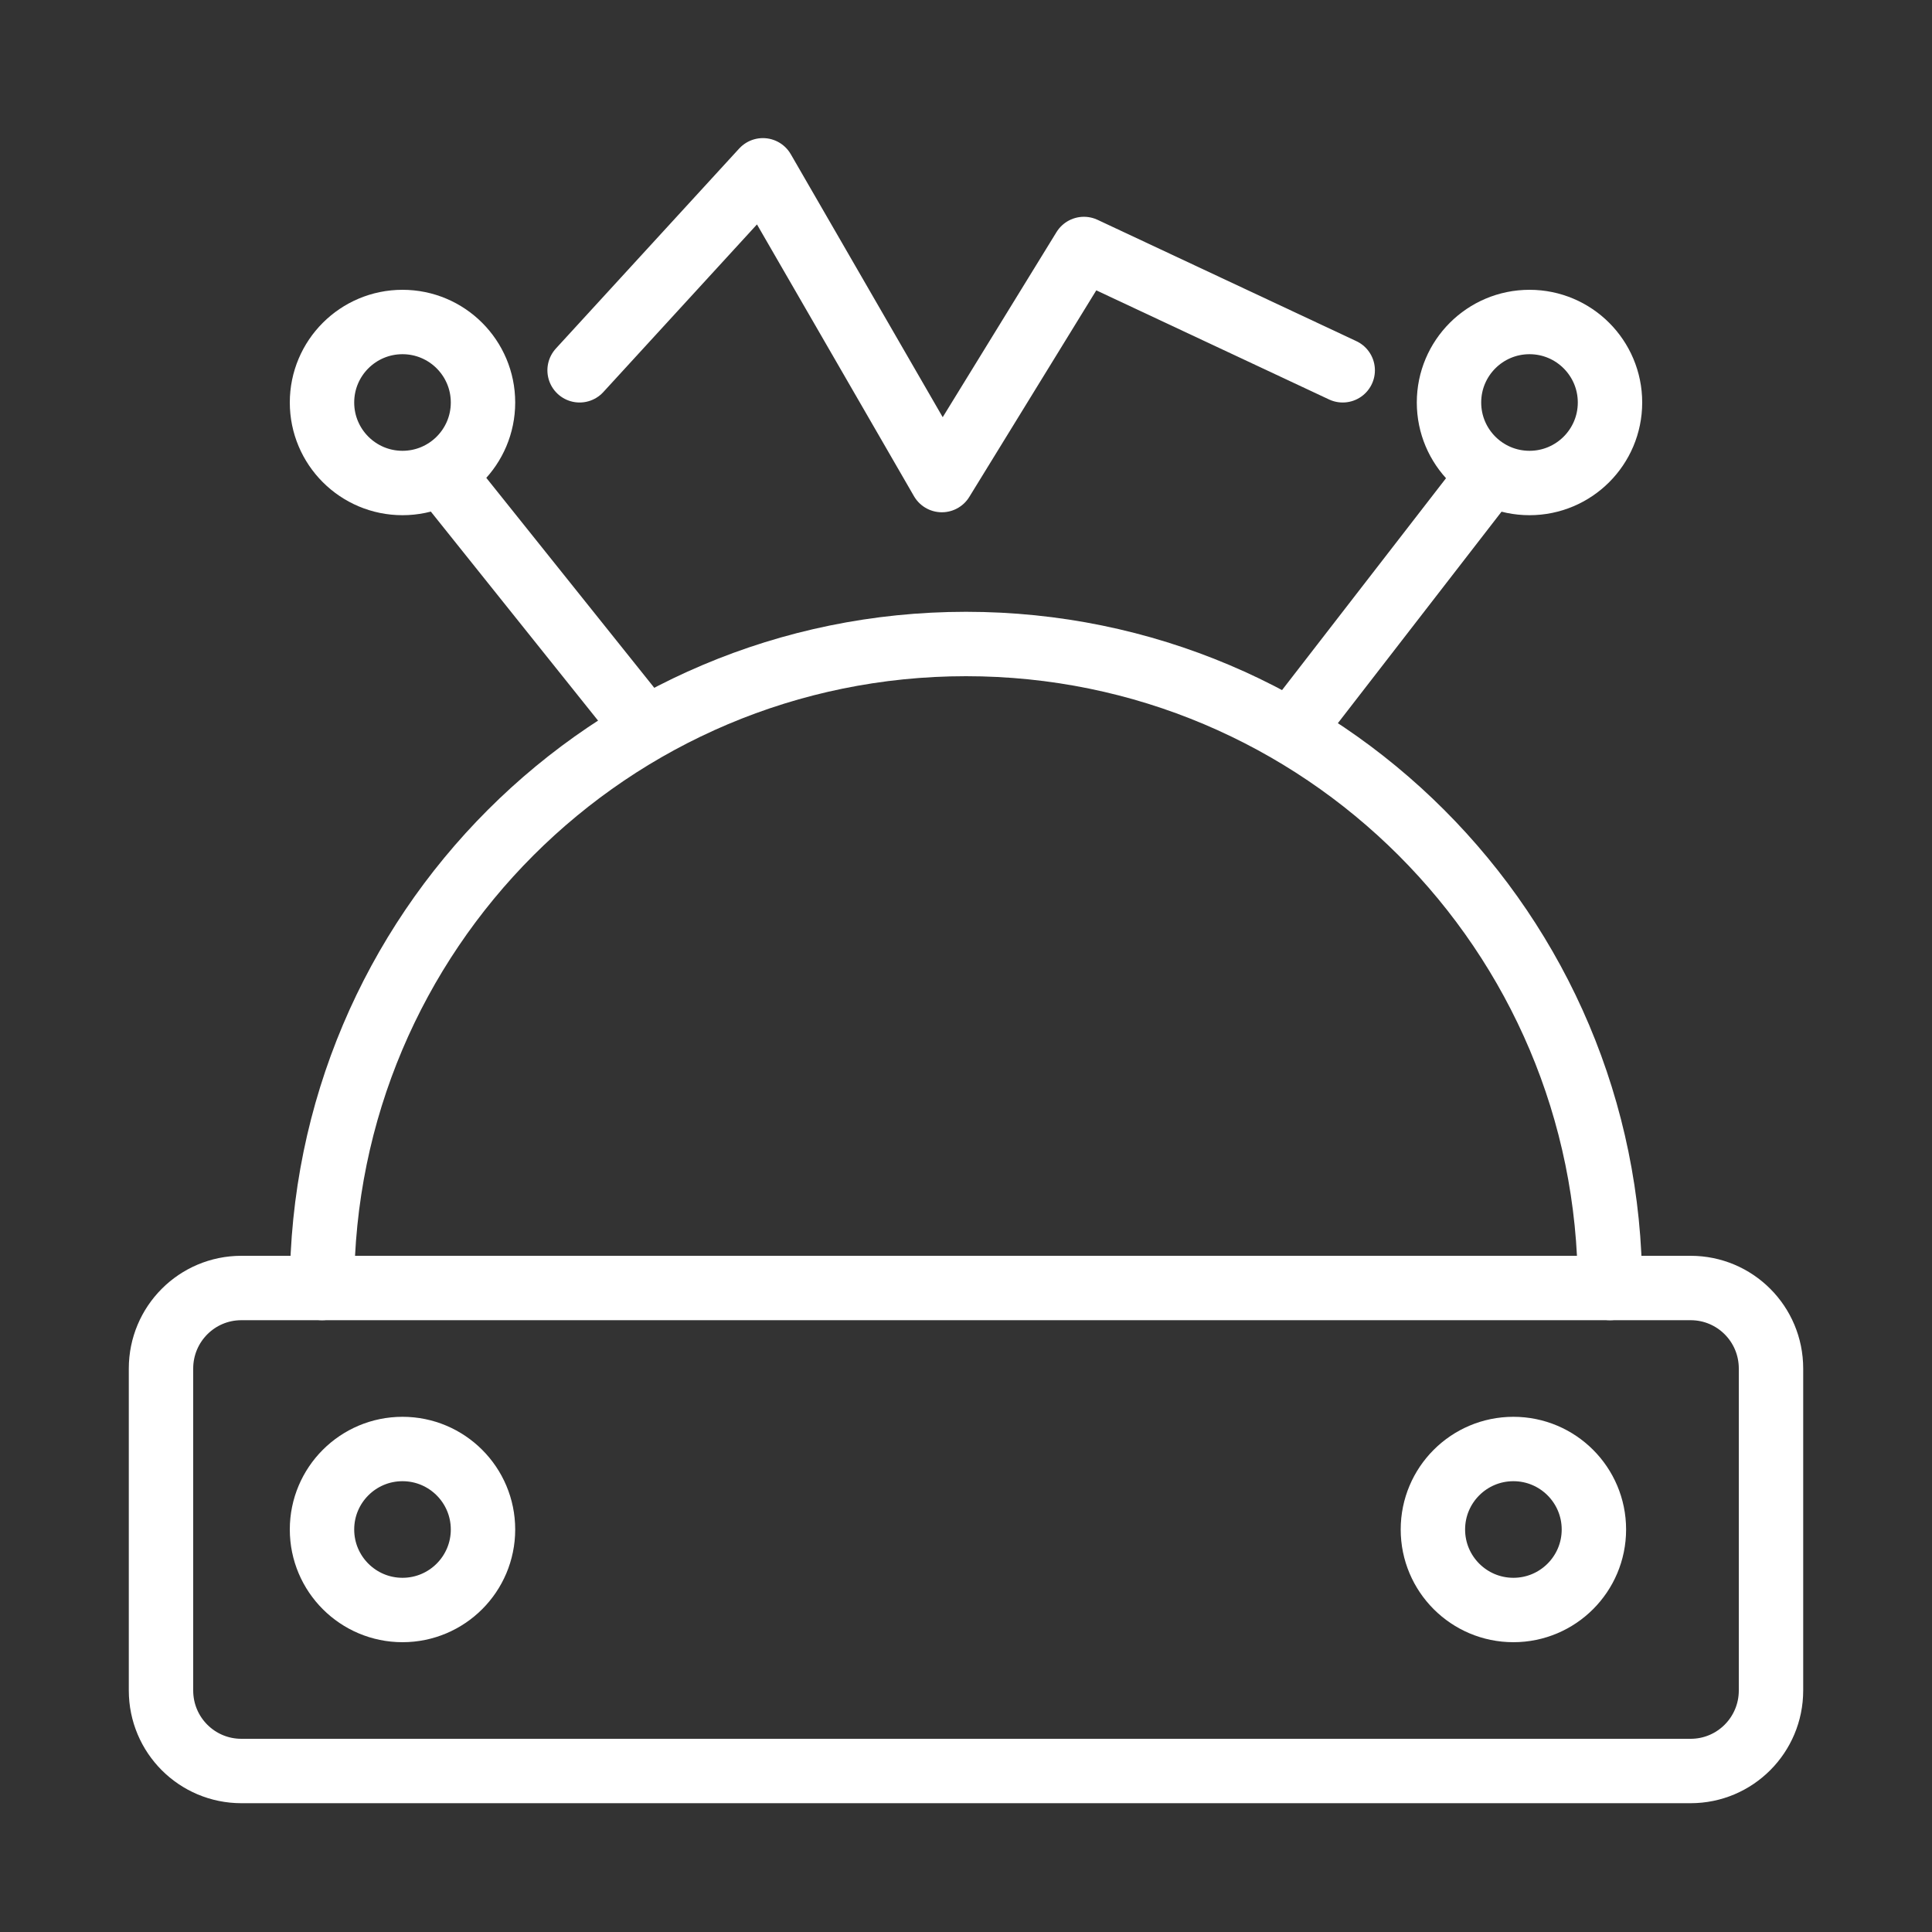 <svg width="120" height="120" viewBox="0 0 120 120" fill="none" xmlns="http://www.w3.org/2000/svg">
<rect x="0" y="0" width="120" height="120" fill="#333333" stroke="none"/>
<g id="energy">
<g id="energy_2">
<path id="Layer 1" d="M100 80C100 57.909 82.091 40 60 40C37.909 40 20 57.909 20 80" stroke="white" stroke-width="4" stroke-linecap="round" stroke-linejoin="round"/>
<path id="Layer 2" fill-rule="evenodd" clip-rule="evenodd" d="M25 30C27.761 30 30 27.761 30 25C30 22.239 27.761 20 25 20C22.239 20 20 22.239 20 25C20 27.761 22.239 30 25 30Z" stroke="white" stroke-width="4" stroke-linecap="round" stroke-linejoin="round"/>
<path id="Layer 3" fill-rule="evenodd" clip-rule="evenodd" d="M95 30C97.761 30 100 27.761 100 25C100 22.239 97.761 20 95 20C92.239 20 90 22.239 90 25C90 27.761 92.239 30 95 30Z" stroke="white" stroke-width="4" stroke-linecap="round" stroke-linejoin="round"/>
<path id="Layer 4" d="M92.5 29.5L80.207 45.385" stroke="white" stroke-width="4" stroke-linecap="round" stroke-linejoin="round"/>
<path id="Layer 5" d="M27.5 29.5L39.5 44.5" stroke="white" stroke-width="4" stroke-linecap="round" stroke-linejoin="round"/>
<path id="Layer 6" fill-rule="evenodd" clip-rule="evenodd" d="M10 85.004C10 82.241 12.229 80 14.993 80H105.007C107.764 80 110 82.23 110 85.004V104.996C110 107.759 107.771 110 105.007 110H14.993C12.236 110 10 107.77 10 104.996V85.004V85.004Z" stroke="white" stroke-width="4" stroke-linecap="round" stroke-linejoin="round"/>
<path id="Layer 7" fill-rule="evenodd" clip-rule="evenodd" d="M25 100C27.761 100 30 97.761 30 95C30 92.239 27.761 90 25 90C22.239 90 20 92.239 20 95C20 97.761 22.239 100 25 100Z" stroke="white" stroke-width="4" stroke-linecap="round" stroke-linejoin="round"/>
<path id="Layer 8" fill-rule="evenodd" clip-rule="evenodd" d="M94 100C96.761 100 99 97.761 99 95C99 92.239 96.761 90 94 90C91.239 90 89 92.239 89 95C89 97.761 91.239 100 94 100Z" stroke="white" stroke-width="4" stroke-linecap="round" stroke-linejoin="round"/>
<path id="Layer 9" d="M36 23L47.385 10.578L58.5 29.818L67.324 15.465L83.398 23" stroke="white" stroke-width="4" stroke-linecap="round" stroke-linejoin="round"/>
</g>
</g>
</svg>
